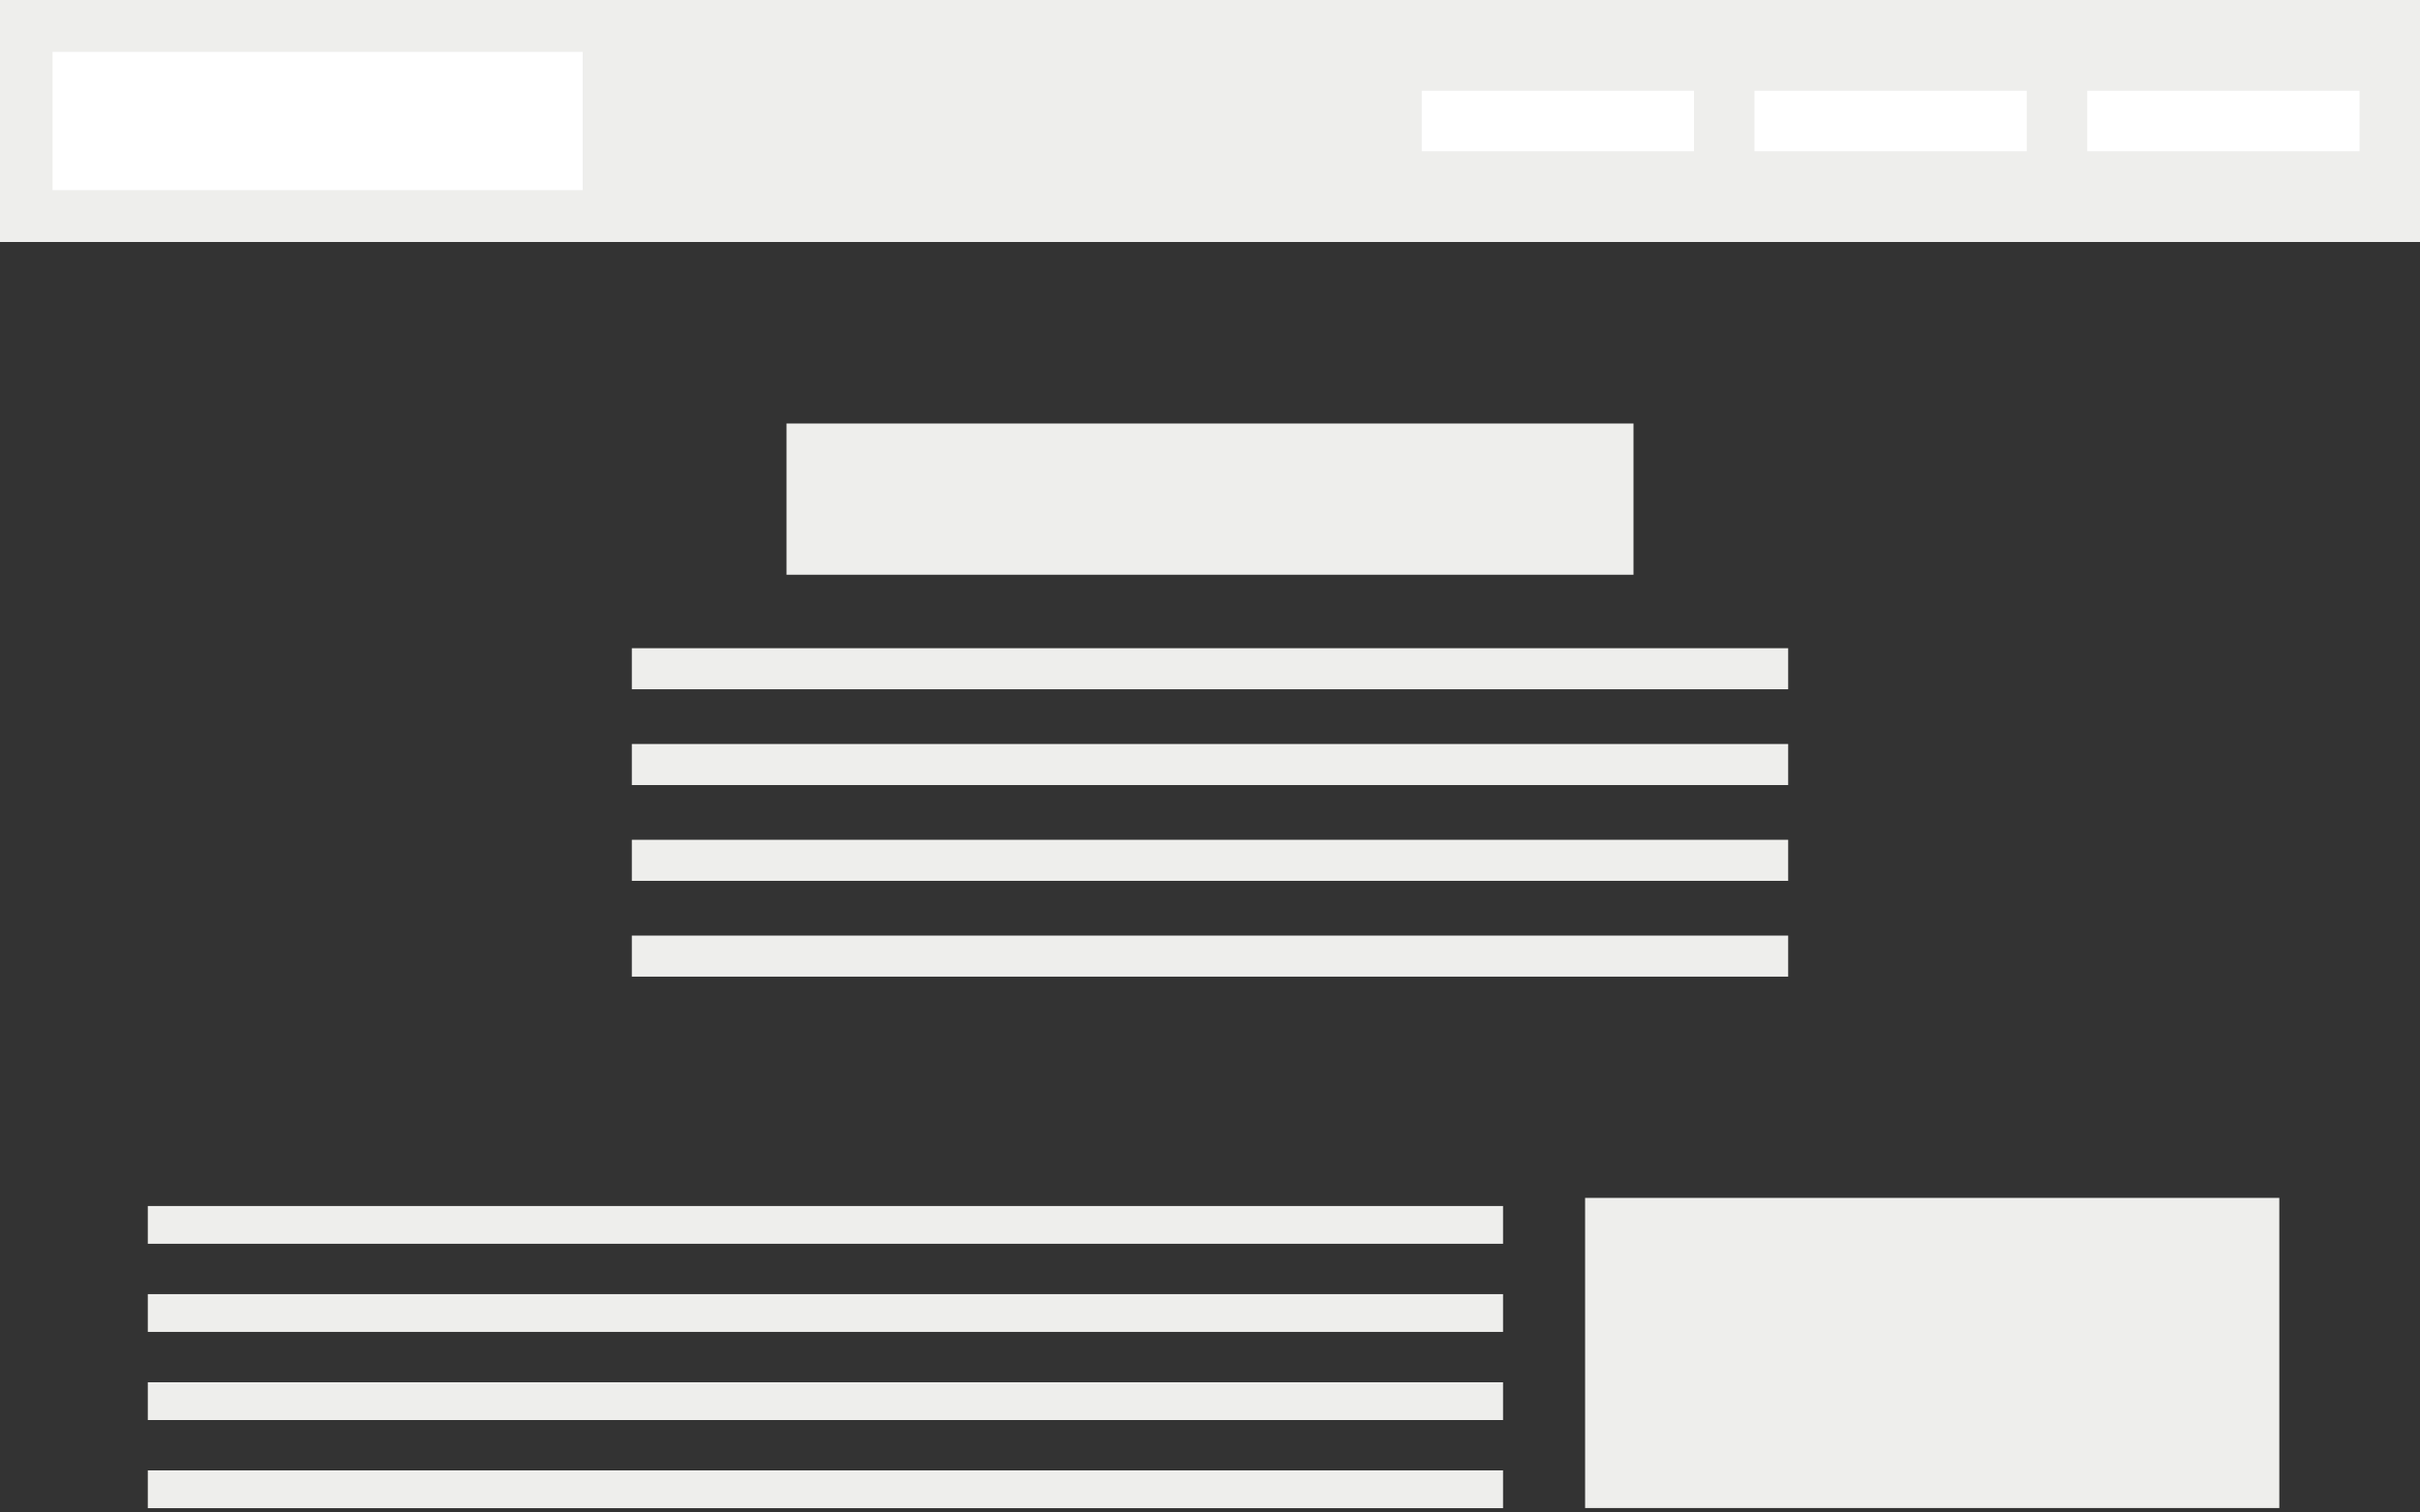 <?xml version="1.0" encoding="UTF-8" standalone="no"?>
<!-- Created with Inkscape (http://www.inkscape.org/) -->

<svg
   xmlns:dc="http://purl.org/dc/elements/1.1/"
   xmlns:cc="http://creativecommons.org/ns#"
   xmlns:rdf="http://www.w3.org/1999/02/22-rdf-syntax-ns#"
   xmlns:svg="http://www.w3.org/2000/svg"
   xmlns="http://www.w3.org/2000/svg"
   xmlns:sodipodi="http://sodipodi.sourceforge.net/DTD/sodipodi-0.dtd"
   xmlns:inkscape="http://www.inkscape.org/namespaces/inkscape"
   width="400"
   height="250"
   id="svg2"
   version="1.1"
   inkscape:version="0.91 r"
   sodipodi:docname="nautical-wireframe-inkscape.svg"
   viewBox="0 0 400 250">
  <rect x="0" y="0" width="400" height="250" fill="#333333" stroke="none"/>
  <defs
     id="defs4" />
  <sodipodi:namedview
     id="base"
     pagecolor="#ffffff"
     bordercolor="#666666"
     borderopacity="1.0"
     inkscape:pageopacity="0.0"
     inkscape:pageshadow="2"
     inkscape:zoom="0.9899495"
     inkscape:cx="118.6412"
     inkscape:cy="65.543785"
     inkscape:document-units="px"
     inkscape:current-layer="layer1"
     showgrid="false"
     inkscape:window-width="1366"
     inkscape:window-height="744"
     inkscape:window-x="0"
     inkscape:window-y="24"
     inkscape:window-maximized="1"
     inkscape:snap-bbox="true"
     inkscape:bbox-paths="true"
     inkscape:bbox-nodes="true">
    <inkscape:grid
       type="xygrid"
       id="grid4133" />
  </sodipodi:namedview>
  <g
     inkscape:label="Layer 1"
     inkscape:groupmode="layer"
     id="layer1"
     transform="translate(0,-802.362)">
    <rect
       style="opacity:1;fill:#eeeeec;fill-opacity:1;fill-rule:nonzero;stroke:none;stroke-width:5;stroke-linecap:square;stroke-miterlimit:4;stroke-dasharray:none;stroke-opacity:1"
       id="rect4137"
       width="400"
       height="40"
       x="0"
       y="802.362" />
    <rect
       y="817.362"
       x="235"
       height="10"
       width="45"
       id="rect4139"
       style="opacity:1;fill:#ffffff;fill-opacity:1;fill-rule:nonzero;stroke:none;stroke-width:5;stroke-linecap:square;stroke-miterlimit:4;stroke-dasharray:none;stroke-opacity:1" />
    <rect
       style="opacity:1;fill:#ffffff;fill-opacity:1;fill-rule:nonzero;stroke:none;stroke-width:5;stroke-linecap:square;stroke-miterlimit:4;stroke-dasharray:none;stroke-opacity:1"
       id="rect4141"
       width="45"
       height="10"
       x="290"
       y="817.362" />
    <rect
       y="817.362"
       x="345"
       height="10"
       width="45"
       id="rect4143"
       style="opacity:1;fill:#ffffff;fill-opacity:1;fill-rule:nonzero;stroke:none;stroke-width:5;stroke-linecap:square;stroke-miterlimit:4;stroke-dasharray:none;stroke-opacity:1" />
    <rect
       style="opacity:1;fill:#ffffff;fill-opacity:1;fill-rule:nonzero;stroke:none;stroke-width:5;stroke-linecap:square;stroke-miterlimit:4;stroke-dasharray:none;stroke-opacity:1"
       id="rect4145"
       width="87.619"
       height="22.857"
       x="8.69"
       y="810.934" />
    <rect
       y="872.362"
       x="130"
       height="25"
       width="140"
       id="rect4147"
       style="opacity:1;fill:#eeeeec;fill-opacity:1;fill-rule:nonzero;stroke:none;stroke-width:5;stroke-linecap:square;stroke-miterlimit:4;stroke-dasharray:none;stroke-opacity:1" />
    <g
       id="g4157"
       transform="translate(0,-10)">
      <rect
         y="919.505"
         x="104.435"
         height="6.786"
         width="191.131"
         id="rect4149"
         style="opacity:1;fill:#eeeeec;fill-opacity:1;fill-rule:nonzero;stroke:none;stroke-width:5;stroke-linecap:square;stroke-miterlimit:4;stroke-dasharray:none;stroke-opacity:1" />
      <rect
         style="opacity:1;fill:#eeeeec;fill-opacity:1;fill-rule:nonzero;stroke:none;stroke-width:5;stroke-linecap:square;stroke-miterlimit:4;stroke-dasharray:none;stroke-opacity:1"
         id="rect4151"
         width="191.131"
         height="6.786"
         x="104.435"
         y="935.338" />
      <rect
         y="951.172"
         x="104.435"
         height="6.786"
         width="191.131"
         id="rect4153"
         style="opacity:1;fill:#eeeeec;fill-opacity:1;fill-rule:nonzero;stroke:none;stroke-width:5;stroke-linecap:square;stroke-miterlimit:4;stroke-dasharray:none;stroke-opacity:1" />
      <rect
         style="opacity:1;fill:#eeeeec;fill-opacity:1;fill-rule:nonzero;stroke:none;stroke-width:5;stroke-linecap:square;stroke-miterlimit:4;stroke-dasharray:none;stroke-opacity:1"
         id="rect4155"
         width="191.131"
         height="6.786"
         x="104.435"
         y="967.005" />
    </g>
    <g
       transform="matrix(1.172,0,0,0.92,-97.967,155.76)"
       id="g4163">
      <rect
         style="opacity:1;fill:#eeeeec;fill-opacity:1;fill-rule:nonzero;stroke:none;stroke-width:5;stroke-linecap:square;stroke-miterlimit:4;stroke-dasharray:none;stroke-opacity:1"
         id="rect4165"
         width="191.131"
         height="6.786"
         x="104.435"
         y="919.505" />
      <rect
         y="935.338"
         x="104.435"
         height="6.786"
         width="191.131"
         id="rect4167"
         style="opacity:1;fill:#eeeeec;fill-opacity:1;fill-rule:nonzero;stroke:none;stroke-width:5;stroke-linecap:square;stroke-miterlimit:4;stroke-dasharray:none;stroke-opacity:1" />
      <rect
         style="opacity:1;fill:#eeeeec;fill-opacity:1;fill-rule:nonzero;stroke:none;stroke-width:5;stroke-linecap:square;stroke-miterlimit:4;stroke-dasharray:none;stroke-opacity:1"
         id="rect4169"
         width="191.131"
         height="6.786"
         x="104.435"
         y="951.172" />
      <rect
         y="967.005"
         x="104.435"
         height="6.786"
         width="191.131"
         id="rect4171"
         style="opacity:1;fill:#eeeeec;fill-opacity:1;fill-rule:nonzero;stroke:none;stroke-width:5;stroke-linecap:square;stroke-miterlimit:4;stroke-dasharray:none;stroke-opacity:1" />
    </g>
    <rect
       style="opacity:1;fill:#eeeeec;fill-opacity:1;fill-rule:nonzero;stroke:none;stroke-width:5;stroke-linecap:square;stroke-miterlimit:4;stroke-dasharray:none;stroke-opacity:1"
       id="rect4173"
       width="114.746"
       height="51.264"
       x="262"
       y="1000.362" />
  </g>
</svg>
